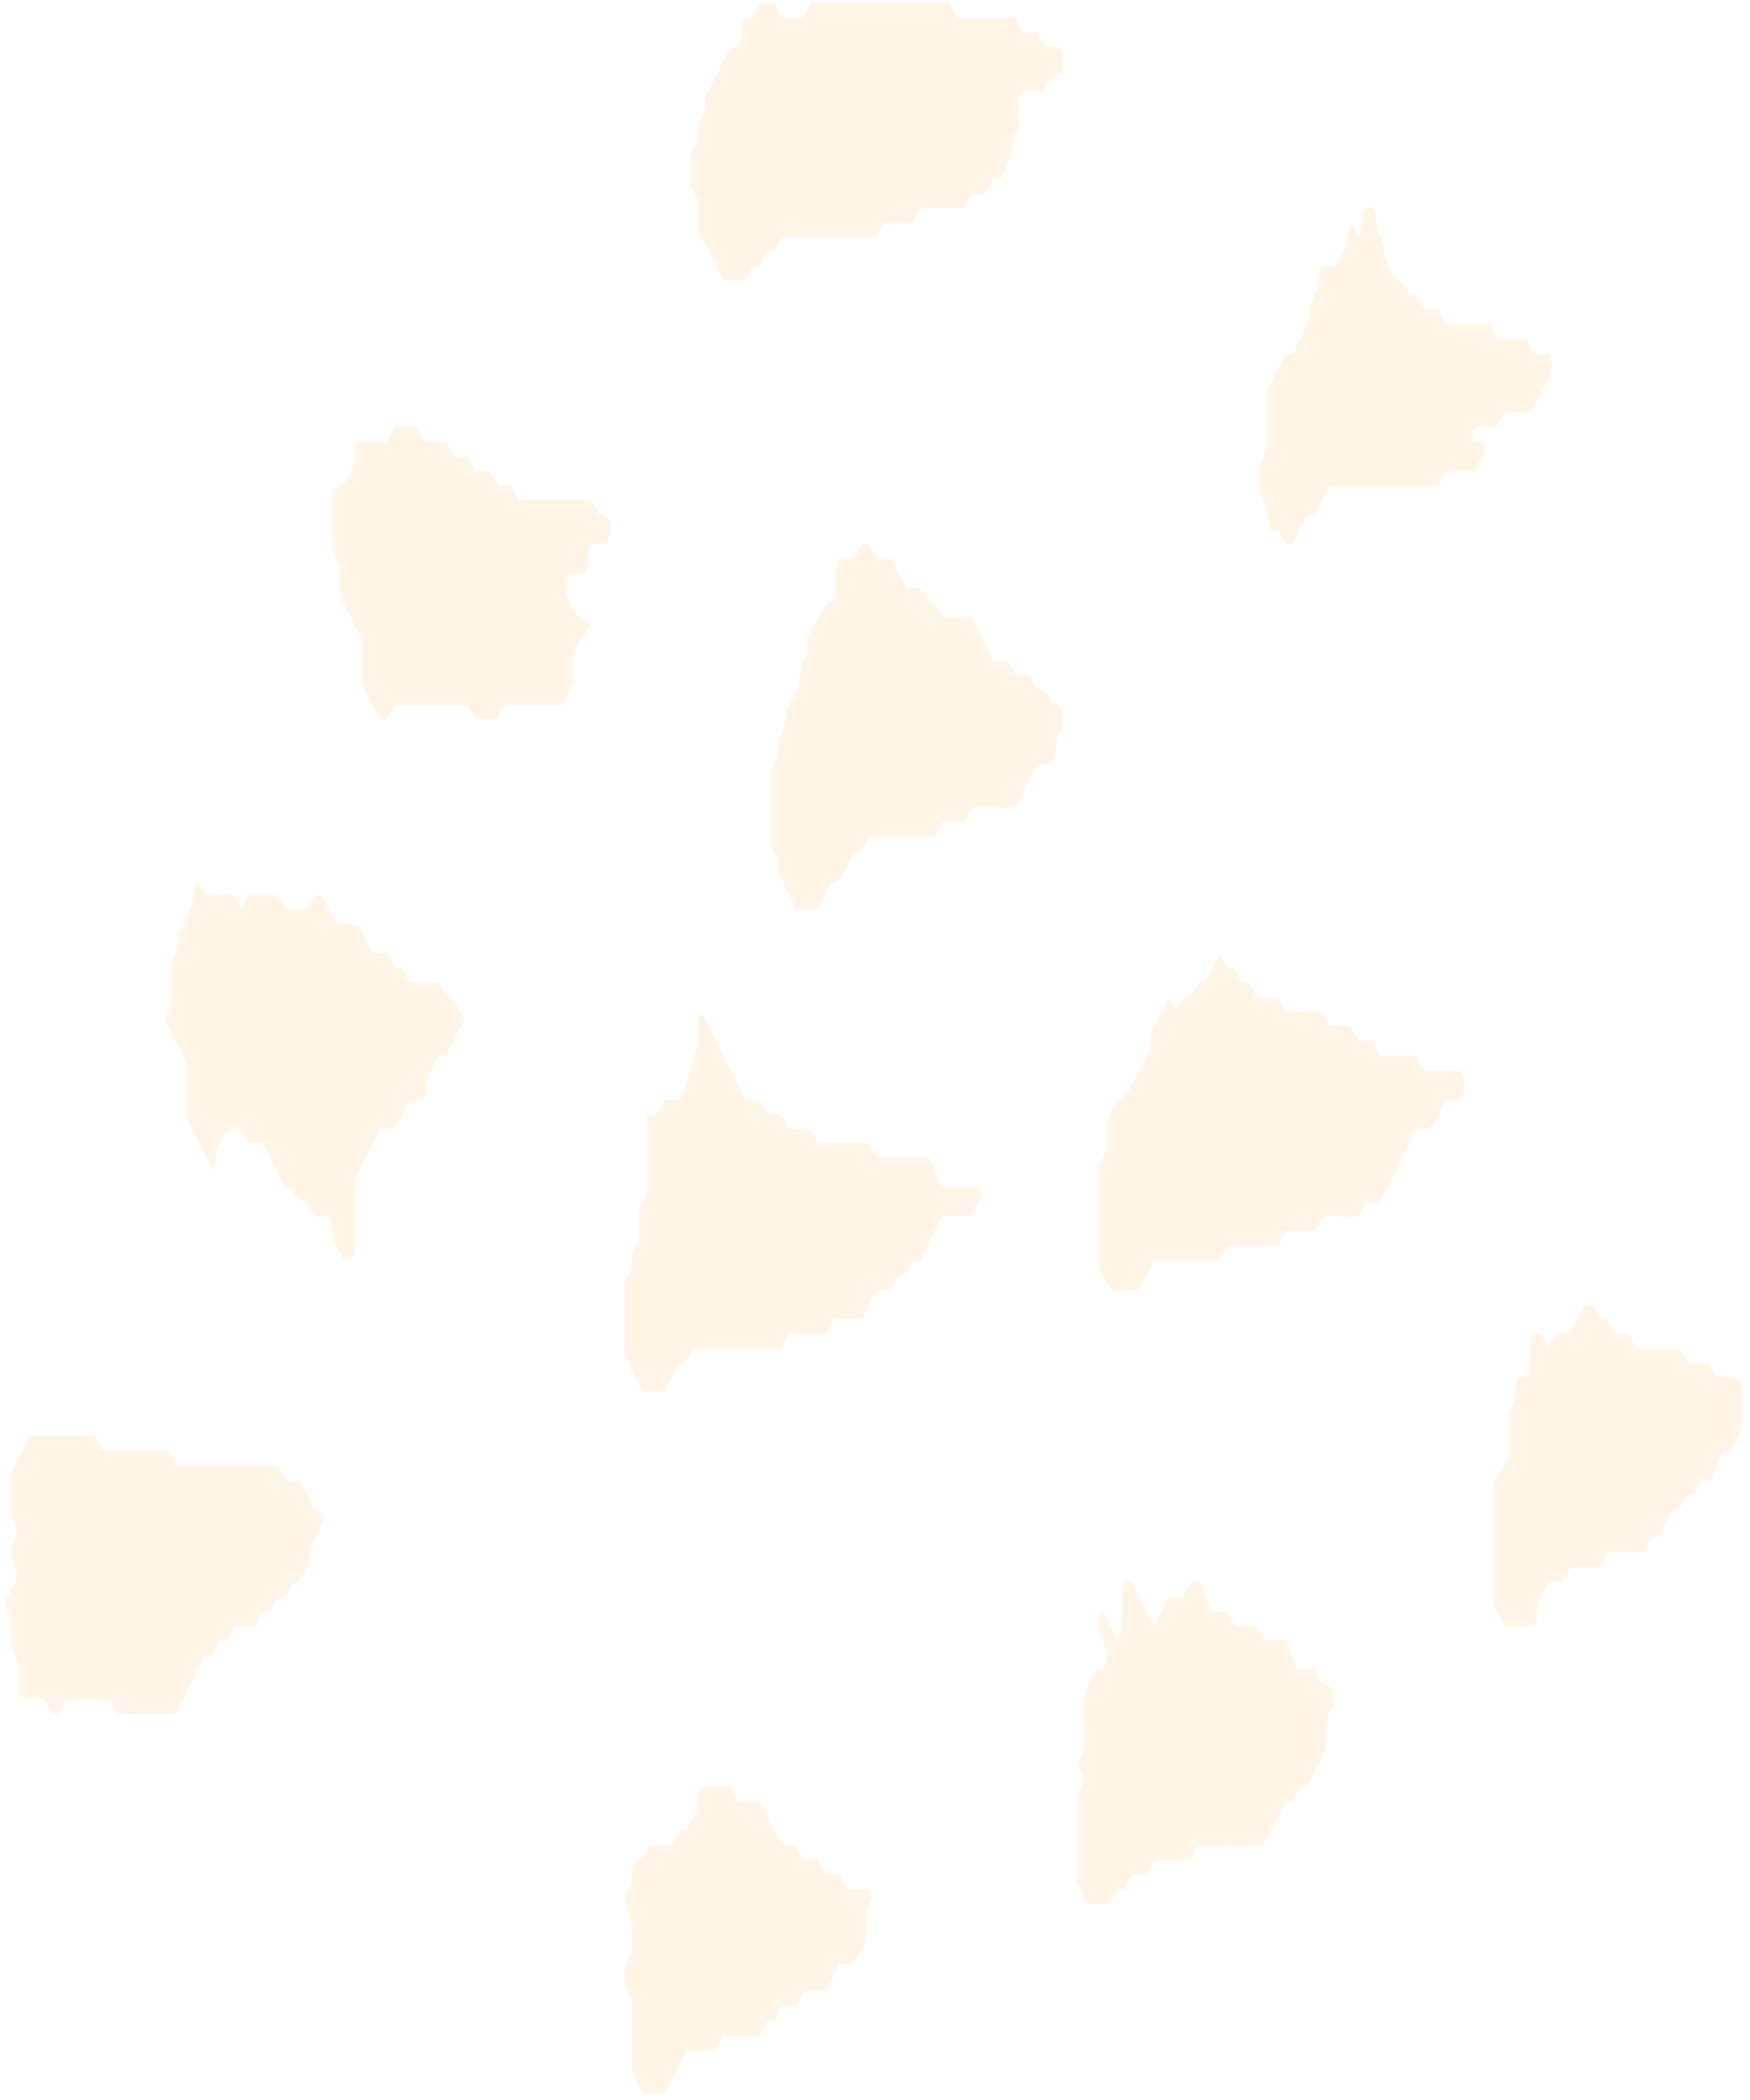 <svg width="210" height="252" viewBox="0 0 210 252" fill="none" xmlns="http://www.w3.org/2000/svg">
<path d="M77.225 251.184C76.629 250.419 76.135 249.376 75.787 248.145V239.778C75.547 239.368 75.326 238.916 75.126 238.428C75.003 238.086 74.937 237.678 74.936 237.258C74.935 236.839 74.999 236.428 75.12 236.084C75.341 235.469 75.581 234.881 75.838 234.324V231.439C75.5 230.247 75.207 229.006 74.961 227.728L75.827 225.819V224.178C76.031 223.814 76.255 223.499 76.496 223.238C76.744 223.028 77.062 223.135 77.292 222.887C77.527 222.544 77.737 222.137 77.915 221.678C78.478 221.454 79.054 221.379 79.627 221.452C79.936 221.464 80.251 221.477 80.575 221.452C81.092 220.88 81.438 219.219 82.337 219.77C82.75 218.983 83.159 218.198 83.554 217.442C83.853 216.473 83.554 215.071 84.207 214.443H87.652C87.978 215.056 88.292 215.641 88.615 216.242H91.193C91.934 217.727 92.644 219.183 93.378 220.591C93.591 220.932 93.821 221.224 94.066 221.463H95.452C95.73 221.934 96.047 222.479 96.437 223.139H98.068C98.403 223.739 98.72 224.302 99.067 224.934H100.752C101.073 225.541 101.389 226.132 101.705 226.723C102.568 226.723 103.443 226.695 104.311 226.751C104.418 226.751 104.545 227.101 104.612 227.342C104.627 227.441 104.632 227.547 104.624 227.65C104.617 227.754 104.598 227.852 104.569 227.939C104.379 228.384 104.164 228.774 103.917 229.272V232.694C103.459 233.877 102.891 234.873 102.244 235.627H100.742C100.163 236.783 99.649 237.819 99.095 238.928H96.549C96.214 239.522 95.898 240.093 95.54 240.723H93.862C93.54 241.331 93.229 241.915 92.907 242.519H92.064C91.743 243.126 91.431 243.717 91.112 244.307H86.799C86.454 244.933 86.137 245.505 85.81 246.096H82.376C81.52 247.806 80.699 249.452 79.826 251.194L77.225 251.184ZM130.57 228.425C130.137 227.549 129.723 226.724 129.297 225.873V215.368C129.567 214.777 129.852 214.145 130.125 213.552C129.857 212.938 129.589 212.336 129.343 211.771C129.649 211.05 129.922 210.412 130.149 209.874C130.224 207.398 130.033 205.073 130.201 203.391L131.413 200.412C132.694 200.324 132.703 200.312 132.791 197.916C132.526 197.325 132.239 196.693 131.941 196.022C131.941 195.755 131.931 195.489 131.908 195.226C131.858 194.947 131.858 194.641 131.911 194.363C131.963 194.084 132.063 193.853 132.194 193.71C132.394 193.466 132.573 193.735 132.821 194.292C133.204 195.169 133.638 195.954 134.051 196.787C134.217 196.413 134.505 196.063 134.523 195.652C134.615 193.947 134.616 192.216 134.681 190.512C134.69 190.279 134.874 190.09 134.979 189.876H135.859C136.68 191.516 137.502 193.177 138.336 194.814C138.389 194.913 138.536 194.827 138.642 194.827C139.156 193.799 139.671 192.768 140.214 191.678H141.919C142.25 191.068 142.563 190.483 142.885 189.876H144.008C144.427 190.939 144.961 192.312 145.422 193.488H147.242L148.242 195.122C148.567 195.158 148.894 195.161 149.22 195.132C149.788 195.029 150.362 195.134 150.912 195.444C151.117 195.858 151.325 196.269 151.582 196.787H154.336C154.793 197.967 155.329 199.332 155.748 200.406C156.595 200.406 157.18 200.406 157.747 200.406C158.068 201.01 158.358 202.013 158.686 202.088C159.858 202.363 159.872 202.265 159.955 204.651C159.688 205.248 159.401 205.887 159.089 206.573V210.083C158.371 211.455 157.632 212.854 156.845 214.354L156.053 214.453C155.757 215.009 155.441 215.598 155.117 216.202H154.355C153.233 217.803 152.567 220.163 151.459 221.468C148.93 221.468 146.448 221.469 143.969 221.484C143.836 221.537 143.709 221.634 143.593 221.77C143.385 222.185 143.179 222.595 142.974 223.015C142.221 223.256 141.456 223.321 140.695 223.208C139.919 223.078 139.138 223.16 138.373 223.452L137.639 224.926H135.938C135.607 225.535 135.295 226.124 134.969 226.726H134.127C133.803 227.34 133.489 227.924 133.217 228.441L130.57 228.425ZM6.162 205.563C5.823 204.972 5.506 204.408 5.186 203.849C4.786 203.614 4.363 203.596 3.959 203.799C3.668 203.999 3.355 204.036 3.053 203.905C2.752 203.775 2.475 203.483 2.251 203.06V199.645C1.944 198.974 1.652 198.341 1.351 197.69V194.294C1.059 193.634 0.791 193.028 0.523 192.424C1.073 191.335 1.592 190.304 2.095 189.249C2.142 189.157 2.077 188.843 2.066 188.617C1.804 188.318 1.598 187.859 1.478 187.309C1.357 186.758 1.328 186.145 1.396 185.559C1.626 185.04 1.911 184.404 2.204 183.754C1.931 183.163 1.648 182.537 1.376 181.938V176.701C2.104 175.242 2.828 173.788 3.554 172.336H11.427C11.737 172.915 12.056 173.501 12.382 174.113H20.194C20.541 174.739 20.855 175.311 21.186 175.908H33.339C33.721 176.569 34.041 177.113 34.392 177.71H36.035L37.64 180.927C38.138 181.012 38.603 181.451 38.952 182.163C38.437 183.194 37.922 184.227 37.406 185.264C37.302 186.056 37.199 186.845 37.075 187.772C36.682 188.432 36.242 189.148 35.808 189.876C35.136 189.618 34.826 190.805 34.343 191.276C33.733 191.866 32.975 191.866 32.558 193.209C32.203 193.181 31.85 193.341 31.535 193.673C31.221 194.005 30.956 194.498 30.768 195.101H28.152C27.826 195.713 27.511 196.304 27.188 196.902H26.353L25.412 198.644C25.091 198.683 24.808 198.731 24.526 198.771C23.39 201.037 22.256 203.311 21.103 205.624H14.087C13.807 205.098 13.494 204.516 13.171 203.915H7.946C7.623 204.516 7.309 205.098 7.007 205.669C6.699 205.63 6.414 205.604 6.162 205.563ZM180.585 195.138C180.048 194.117 179.628 193.314 179.229 192.545V177.993C179.766 177.13 180.443 176.055 181.023 175.133V169.786C181.354 168.907 181.724 168.3 181.825 167.538C181.931 166.713 181.898 165.86 182.302 165.308C183.019 165.308 183.019 165.307 183.47 164.703C183.822 163.383 183.366 161.852 183.785 160.578C183.879 160.368 183.987 160.184 184.106 160.033L184.929 160.114C185.25 160.663 185.549 161.182 185.847 161.698C186.29 160.826 186.615 159.85 187.309 160.005C187.707 160.043 188.107 160.003 188.502 159.885C189.076 158.743 189.59 157.71 190.104 156.678C190.386 156.629 190.664 156.576 190.985 156.513L191.945 158.249H192.748C193.079 158.86 193.393 159.444 193.716 160.041H195.425C195.756 160.655 196.072 161.239 196.394 161.83H201.562C201.92 162.472 202.237 163.029 202.576 163.626H205.066C205.465 164.286 205.787 164.839 206.055 165.276C206.338 165.304 206.615 165.297 206.894 165.291C207.609 165.21 208.325 165.355 209.017 165.719C209.017 167.91 209.017 169.653 209.017 171.494C208.63 172.333 208.216 173.118 207.776 173.846C207.584 174.131 207.234 174.011 206.683 174.12C206.279 175.141 205.74 176.493 205.311 177.585H204.21C203.884 178.189 203.568 178.768 203.274 179.324C202.959 179.359 202.672 179.399 202.388 179.439C202.197 180.036 201.931 180.52 201.615 180.844C201.3 181.168 200.947 181.318 200.593 181.28C200.077 182.316 199.563 183.344 199.045 184.374C198.685 184.348 198.328 184.51 198.009 184.845C197.691 185.181 197.422 185.678 197.229 186.285H192.904C192.578 186.876 192.26 187.455 191.917 188.074H188.478C188.155 188.678 187.843 189.269 187.523 189.869H185.791C185.378 190.695 184.964 191.52 184.55 192.345C184.508 192.609 184.486 192.883 184.483 193.16C184.553 194.15 184.328 195.015 183.892 195.069C183.395 195.137 182.899 195.155 182.418 195.155C181.784 195.172 181.161 195.138 180.585 195.138ZM77.205 166.952C76.349 165.649 75.594 164.104 74.963 162.365C74.963 159.533 74.956 156.901 74.963 154.279C74.963 154.031 75.072 153.784 75.129 153.566C75.394 152.906 75.882 152.51 75.825 151.501C75.743 150.062 76.339 149.551 76.698 148.642V145.248C77.004 144.577 77.296 143.942 77.598 143.283V133.931C78.009 134.063 78.431 133.952 78.811 133.612C79.191 133.272 79.513 132.718 79.738 132.018H81.566L82.75 129.127C82.745 128.731 82.782 128.337 82.86 127.972C83.121 127.152 83.408 126.366 83.72 125.62C83.736 124.89 83.734 124.158 83.714 123.429C83.687 123.148 83.694 122.86 83.735 122.586C83.776 122.312 83.849 122.062 83.948 121.857C84.166 121.444 84.307 121.675 84.58 122.241C86.201 125.56 87.851 128.842 89.471 132.068H91.229C91.671 132.991 92.021 133.954 92.705 133.718C93.063 133.553 93.438 133.622 93.775 133.915C94.111 134.208 94.392 134.71 94.575 135.345C94.991 135.508 95.416 135.55 95.838 135.469C96.403 135.323 96.976 135.465 97.506 135.882C97.719 136.3 97.92 136.717 98.154 137.175H104.238C104.569 137.784 104.882 138.371 105.206 138.976H111.581C111.994 140.054 112.534 141.419 112.954 142.486C117.076 142.486 117.076 142.486 117.942 143.385C117.489 144.166 117.056 144.919 116.489 145.887H113.134C112.238 147.676 111.323 149.506 110.445 151.252C110.09 151.302 109.805 151.33 109.52 151.363C109.338 151.822 109.127 152.234 108.893 152.586C108.313 153.258 107.486 152.988 107.085 154.455C107.037 154.637 106.851 154.724 106.723 154.766C106.525 154.796 106.325 154.796 106.126 154.766C105.758 154.661 105.382 154.764 105.041 155.063C104.52 156.103 104.005 157.14 103.463 158.23H100.005C99.674 158.834 99.362 159.427 99.038 160.031H94.691C94.369 160.639 94.053 161.223 93.729 161.831H83.263C82.801 162.92 82.144 163.605 81.432 163.741C80.917 164.777 80.402 165.805 79.831 166.951L77.205 166.952ZM133.278 154.645C132.737 153.673 132.301 152.909 131.93 152.252V139.875C132.24 139.191 132.527 138.544 132.83 137.874V134.519C133.282 133.608 133.695 132.781 134.104 131.955H134.894V131.968L138.063 125.823V124.06C138.8 122.58 139.522 121.127 140.23 119.701C140.537 120.267 140.843 120.818 141.119 121.323C141.481 120.754 141.812 120.216 142.142 119.673C142.638 119.97 142.969 119.389 143.295 118.807C143.621 118.224 143.931 117.679 144.404 117.92C145.225 117.193 145.668 115.61 146.347 114.478C146.65 115.029 146.955 115.592 147.274 116.164H148.112C148.436 116.778 148.75 117.353 149.048 117.919C149.363 117.953 149.647 117.978 149.896 118.015C150.236 118.612 150.558 119.17 150.899 119.775H153.435C153.694 120.287 153.899 120.701 154.137 121.172C154.902 121.488 155.687 121.574 156.465 121.427C157.234 121.284 158.009 121.365 158.766 121.668L159.465 123.068H161.993C162.339 123.675 162.661 124.223 163.035 124.883H164.689L165.666 126.683H170.006C170.327 127.281 170.64 127.873 170.968 128.478H175.287C175.474 128.72 175.616 129.078 175.691 129.498C175.766 129.917 175.769 130.374 175.7 130.798C175.66 131.053 175.591 131.286 175.497 131.477C175.404 131.668 175.289 131.812 175.162 131.898C174.625 131.991 174.086 132.007 173.548 131.947C172.803 133.22 172.351 134.786 171.516 135.454H170.198C169.399 136.68 168.659 138.05 167.986 139.547C167.193 141.298 166.325 142.91 165.393 144.365H163.827C163.554 144.91 163.347 145.328 163.135 145.752C162.382 146.032 161.613 146.105 160.85 145.971C160.068 145.822 159.279 145.913 158.51 146.24C158.249 146.767 158.042 147.174 157.799 147.667H154.367L153.365 149.468H147.31C146.979 150.079 146.662 150.666 146.341 151.257H138.481C137.903 152.55 137.262 153.726 136.567 154.767C136.105 154.714 135.641 154.742 135.186 154.767C134.921 154.782 134.659 154.797 134.403 154.797C134.026 154.812 133.65 154.761 133.278 154.645H133.278ZM41.165 151.135C40.751 150.305 40.338 149.48 39.928 148.659C39.958 148.244 39.947 147.822 39.894 147.416C39.842 147.01 39.749 146.629 39.622 146.295C39.305 145.981 38.947 145.875 38.598 145.991C38.352 146.111 38.094 146.087 37.855 145.924C37.616 145.76 37.405 145.464 37.248 145.069C36.741 143.645 35.51 144.574 35.151 142.593C34.859 142.554 34.577 142.513 34.22 142.483C33.345 140.734 32.431 138.905 31.541 137.131H29.775C29.063 134.821 28.057 135.382 27.354 135.646C26.711 136.661 26.26 137.382 26.053 137.704C25.853 139.097 25.74 139.877 25.64 140.57C24.586 138.453 23.579 136.426 22.413 134.101V127.779C21.639 125.682 20.526 124.293 19.849 122.226C20.15 121.498 20.417 120.851 20.63 120.328C20.572 118.537 20.623 116.74 20.783 114.974C21.22 114.238 21.638 113.442 21.514 112.11C22.081 110.819 22.672 109.572 23.245 108.088C23.419 107.641 23.061 106.372 23.565 105.975C24.017 105.628 24.167 106.788 24.509 107.211C25.085 107.439 25.675 107.495 26.26 107.376C26.925 107.215 27.601 107.323 28.245 107.694C28.498 108.204 28.704 108.613 28.934 109.08C29.235 108.526 29.541 107.97 29.861 107.39H33.329C33.641 107.975 33.956 108.567 34.245 109.105H36.84C37.19 108.48 37.508 107.91 37.803 107.372C38.124 107.438 38.404 107.499 38.686 107.537C39.332 108.639 39.785 110.199 40.612 110.887C40.902 110.918 41.192 110.918 41.481 110.887C42.047 110.766 42.62 110.886 43.16 111.24C43.676 112.277 44.19 113.305 44.722 114.368H46.433C46.758 114.98 47.071 115.565 47.392 116.163H48.229C48.56 116.782 48.877 117.361 49.202 117.965H52.759C52.888 118.548 53.104 119.037 53.378 119.365C53.652 119.693 53.97 119.844 54.288 119.797C54.845 120.751 55.281 121.502 55.713 122.241C54.943 123.789 54.224 125.228 53.498 126.68H52.615C52.215 127.505 51.809 128.33 51.386 129.193C51.363 129.409 51.33 129.68 51.303 129.949C51.144 131.777 51.097 131.903 50.294 131.944C49.873 131.957 49.447 131.944 49.127 131.944C48.374 133.216 47.928 134.789 47.091 135.449H45.781C45.654 135.54 45.533 135.669 45.425 135.832C44.492 137.674 43.568 139.532 42.54 141.59V146.552C42.54 147.425 42.54 148.301 42.54 149.174C42.54 150.691 42.37 151.155 41.602 151.155C41.478 151.171 41.33 151.158 41.164 151.135H41.165ZM95.474 109.105C94.879 107.785 94.2 106.273 93.424 104.545C93.415 104.357 93.388 103.793 93.359 103.134C93.098 102.562 92.812 101.922 92.499 101.23V92.535C92.779 91.928 93.071 91.291 93.376 90.637V88.997C93.686 88.309 93.973 87.678 94.236 87.102C94.265 86.442 94.292 85.876 94.313 85.314C94.831 84.277 95.347 83.241 95.878 82.178C96.056 81.203 95.907 79.918 96.48 79.207C96.921 78.663 96.87 77.762 96.865 76.511C97.532 75.369 98.3 74.036 99.303 72.323C99.087 72.428 99.22 72.341 99.351 72.294C100.344 71.91 100.335 71.91 100.378 70.315C100.408 69.219 100.169 67.967 100.799 67.079H102.491C102.822 66.461 103.133 65.875 103.456 65.265H104.301C104.625 65.869 104.939 66.452 105.268 67.079H106.967C107.537 68.404 108.193 69.57 108.918 70.545C109.058 70.545 109.202 70.545 109.345 70.545C110.063 70.514 110.784 70.479 111.226 72.098C111.581 72.085 111.932 72.253 112.246 72.587C112.559 72.921 112.825 73.409 113.017 74.006H116.555C117.466 75.821 118.376 77.637 119.271 79.426H120.956C121.37 80.114 121.701 80.652 121.965 81.076C122.5 81.076 122.939 81.047 123.377 81.089C123.503 81.097 123.695 81.209 123.737 81.399C124.247 83.401 125.717 82.333 126.187 84.471C126.217 84.608 126.456 84.608 126.588 84.574C126.691 84.522 126.798 84.516 126.903 84.553C127.008 84.59 127.107 84.671 127.195 84.79C127.283 84.91 127.357 85.064 127.413 85.245C127.469 85.426 127.505 85.628 127.519 85.838C127.575 86.333 127.547 87.209 127.391 87.425C126.716 88.333 126.729 89.819 126.469 91.081C126.423 91.304 126.257 91.434 126.111 91.647H124.443C123.593 93.357 122.766 95.009 121.925 96.695C121.067 96.909 120.202 96.964 119.339 96.86C118.37 96.721 117.396 96.819 116.439 97.154L115.732 98.565H113.152L112.188 100.38H104.336C104.015 100.984 103.699 101.568 103.398 102.126C103.088 102.169 102.803 102.194 102.52 102.233C101.871 103.357 101.404 104.899 100.594 105.623C100.332 105.802 100.06 105.912 99.784 105.953C99.266 106.986 98.754 108.024 98.212 109.113L95.474 109.105ZM44.865 84.846C44.358 83.838 43.855 82.828 43.376 81.859V76.6C42.505 74.85 41.681 73.204 40.826 71.485V68.095C40.523 67.435 40.234 66.804 39.927 66.133V58.64C40.42 58.621 40.904 58.36 41.335 57.881C41.766 57.403 42.131 56.72 42.399 55.894C42.596 54.591 42.716 53.823 42.832 53.049H46.408C46.734 52.445 47.049 51.861 47.381 51.254H49.98C50.287 51.833 50.602 52.409 50.935 53.031H53.487C53.833 53.65 54.149 54.226 54.487 54.827H56.119C56.51 55.487 56.828 56.031 57.108 56.508C57.618 56.508 58.057 56.493 58.493 56.508C58.627 56.553 58.757 56.632 58.88 56.744C58.975 56.966 59.08 57.171 59.192 57.358C59.412 57.68 59.648 57.962 59.878 58.258C61.354 58.178 61.367 58.179 62.261 60.007H63.447C65.776 60.007 68.106 59.985 70.434 60.018C70.704 60.089 70.968 60.219 71.223 60.407C71.431 60.825 71.637 61.233 71.842 61.645C73.371 61.975 73.579 62.773 72.782 65.265H71.055C70.288 65.965 70.89 68.118 70.062 68.808H68.269C68.144 69.544 68.016 70.312 67.874 71.161C68.241 72.069 68.655 72.899 69.109 73.636C69.682 74.192 70.284 74.624 70.903 74.924C70.051 76.277 69.373 77.351 68.787 78.272V81.919C68.317 82.917 67.918 83.767 67.546 84.574H60.53C60.204 85.178 59.89 85.766 59.62 86.274H57.022C56.658 85.635 56.341 85.072 56.098 84.648H47.337C46.699 85.825 46.349 86.402 46.017 86.402C45.691 86.42 45.386 85.889 44.864 84.843L44.865 84.846ZM153.366 63.528H152.215V63.514C152.258 62.693 152.189 61.865 152.017 61.115C151.844 60.365 151.574 59.722 151.234 59.251V55.673C151.453 55.192 151.731 54.559 152.051 53.844V46.886C152.751 45.48 153.447 43.998 154.202 42.654C154.367 42.348 154.746 42.509 155.242 42.418C155.791 41.144 156.449 39.601 157.255 37.72C157.115 36.664 157.581 35.628 158.143 34.72C158.162 34.411 158.186 34.141 158.206 33.86C158.295 32.54 158.461 31.977 158.807 31.944C159.374 31.888 159.94 31.895 160.315 31.882C160.894 30.846 161.322 30.079 161.679 29.432C161.762 28.399 161.561 27.436 162.114 26.806C162.388 27.269 162.688 27.781 162.998 28.308C163.805 27.763 163.164 25.589 163.9 24.914H164.77C164.916 25.372 165.219 25.883 165.184 26.276C165.019 28.195 166.394 28.829 166.086 30.797C166.365 31.444 166.64 32.088 166.922 32.728C167.02 32.941 167.11 33.245 167.234 33.332C167.876 33.791 168.623 33.803 169.04 35.189C169.089 35.282 169.148 35.352 169.213 35.393C169.277 35.434 169.346 35.445 169.413 35.425C170.109 35.219 170.421 36.291 170.868 37.124H172.547C172.878 37.725 173.198 38.294 173.545 38.923H178.734L179.686 40.713H183.154C183.475 41.31 183.788 41.901 184.113 42.508H185.939C186.058 43.26 186.183 44.025 186.265 44.53C185.465 46.14 184.752 47.562 183.818 49.432C183.354 49.603 182.88 49.629 182.412 49.509C181.734 49.333 181.046 49.431 180.388 49.797C180.16 50.252 179.954 50.663 179.747 51.072C179.467 51.129 179.187 51.214 178.907 51.227C178.652 51.239 178.397 51.237 178.142 51.227C177.961 51.227 177.779 51.227 177.597 51.227C177.025 51.239 176.584 51.755 176.701 52.288C176.754 52.567 176.859 52.794 176.994 52.922C177.129 53.049 177.284 53.068 177.425 52.973C177.565 52.877 177.716 52.879 177.855 52.979C177.993 53.079 178.11 53.272 178.186 53.525C178.317 53.931 178.203 54.299 177.911 54.779C177.576 55.309 177.282 55.934 176.961 56.543H173.546C173.179 57.185 172.86 57.751 172.536 58.317H159.483C158.935 59.413 158.42 60.441 157.892 61.502C157.417 61.932 156.801 61.611 156.403 62.689C156.026 63.575 155.618 64.406 155.181 65.174C154.896 65.213 154.612 65.243 154.305 65.276C153.999 64.706 153.686 64.123 153.365 63.525L153.366 63.528ZM86.872 33.684C85.784 31.573 84.743 29.558 83.716 27.558V24.069C83.406 23.388 83.12 22.749 82.883 22.238V18.731C83.286 17.823 83.77 17.23 83.747 15.825C83.724 14.421 84.713 13.92 84.642 12.176C84.598 11.052 85.304 10.427 85.69 9.592C86.186 8.531 86.773 7.612 87.211 6.472C87.624 5.397 88.267 5.914 88.719 5.269C88.978 4.899 88.978 4.388 88.997 3.745C89.036 2.301 89.079 2.29 90.226 2.105C90.512 1.59 90.827 1.027 91.183 0.395H92.905C93.187 0.925 93.499 1.509 93.815 2.116H96.408C96.729 1.509 97.046 0.918 97.342 0.362H113.934L114.89 2.146H121.822C122.173 2.777 122.491 3.341 122.825 3.946H124.456C124.847 4.606 125.166 5.156 125.421 5.584C125.671 5.656 125.925 5.666 126.177 5.612C126.684 5.549 127.162 5.484 127.527 6.494V8.841C127.108 8.754 126.685 8.899 126.305 9.26C125.925 9.621 125.602 10.184 125.372 10.887C124.574 10.887 123.709 10.813 122.853 10.941C122.724 11.011 122.606 11.146 122.509 11.331C122.412 11.517 122.341 11.747 122.301 12.002C122.256 13.11 122.248 14.223 122.277 15.333C121.982 15.686 121.736 16.183 121.562 16.777C121.389 17.37 121.293 18.042 121.285 18.729C120.834 19.779 120.457 20.659 120.141 21.404C119.737 21.444 119.452 21.467 119.195 21.485C118.864 22.092 118.544 22.655 118.206 23.256H116.586C116.189 23.916 115.868 24.457 115.593 24.921C113.911 24.921 112.311 24.921 110.712 24.93C110.578 24.971 110.448 25.051 110.326 25.167C110.12 25.576 109.912 25.992 109.581 26.652C109.055 26.717 108.527 26.723 108.001 26.673C107.336 26.597 106.67 26.634 106.009 26.784L105.188 28.434C101.519 28.434 97.75 28.419 93.981 28.434C93.859 28.434 93.739 28.66 93.629 28.764C93.298 29.297 93.1 30.277 92.599 30.157C91.885 29.98 91.629 31.172 91.174 31.9H90.347C90.021 32.504 89.706 33.098 89.396 33.674L86.872 33.684Z" fill="#FF9500" fill-opacity="0.1"/>
</svg>
